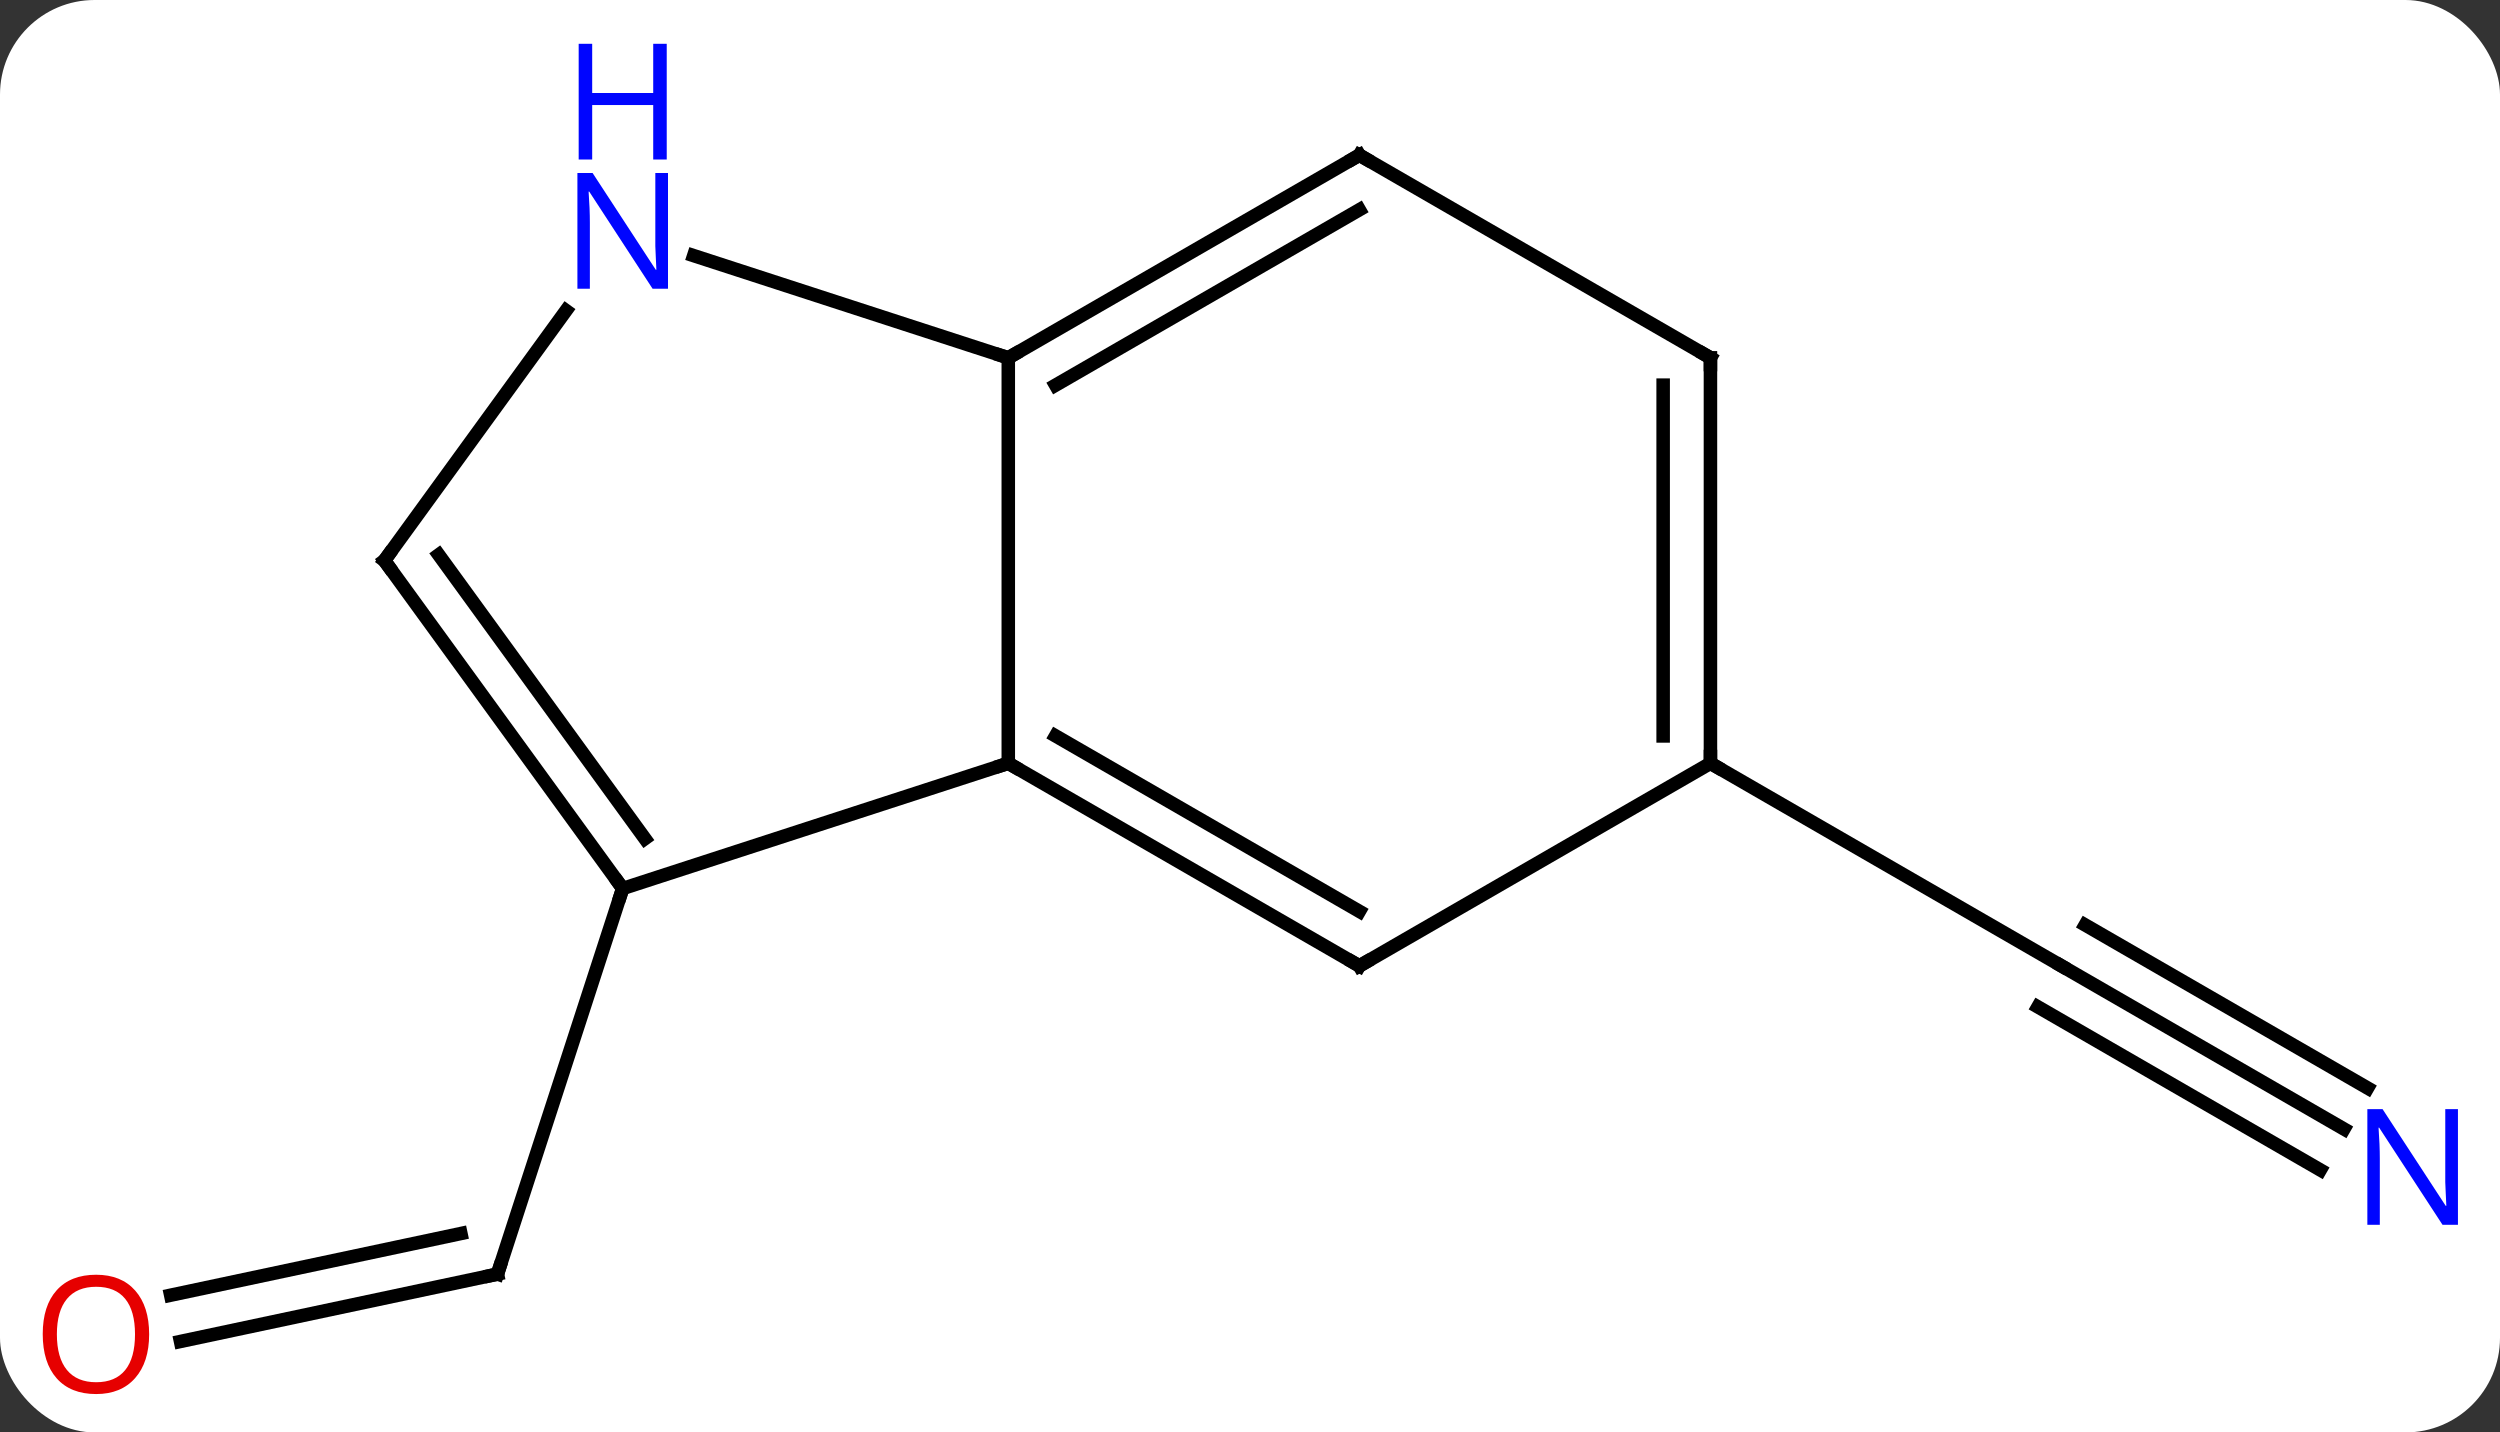 <svg width="185" viewBox="0 0 185 106" style="fill-opacity:1; color-rendering:auto; color-interpolation:auto; text-rendering:auto; stroke:black; stroke-linecap:square; stroke-miterlimit:10; shape-rendering:auto; stroke-opacity:1; fill:black; stroke-dasharray:none; font-weight:normal; stroke-width:1; font-family:'Open Sans'; font-style:normal; stroke-linejoin:miter; font-size:12; stroke-dashoffset:0; image-rendering:auto;" height="106" class="cas-substance-image" xmlns:xlink="http://www.w3.org/1999/xlink" xmlns="http://www.w3.org/2000/svg"><rect x="0" y="0" width="185" height="106" fill="#333333" stroke="none"/><svg class="cas-substance-single-component"><rect y="0" x="0" width="185" stroke="none" ry="7" rx="7" height="106" fill="white" class="cas-substance-group"/><svg y="0" x="0" width="185" viewBox="0 0 185 106" style="fill:black;" height="106" class="cas-substance-single-component-image"><svg><g><g transform="translate(93,56)" style="text-rendering:geometricPrecision; color-rendering:optimizeQuality; color-interpolation:linearRGB; stroke-linecap:butt; image-rendering:optimizeQuality;"><line y2="43.267" y1="38.283" x2="-79.642" x1="-56.19" style="fill:none;"/><line y2="39.844" y1="35.28" x2="-80.37" x1="-58.894" style="fill:none;"/><line y2="9.75" y1="38.283" x2="-46.92" x1="-56.19" style="fill:none;"/><line y2="27.545" y1="15.48" x2="80.452" x1="59.553" style="fill:none;"/><line y2="24.514" y1="12.449" x2="82.202" x1="61.303" style="fill:none;"/><line y2="30.576" y1="18.511" x2="78.703" x1="57.803" style="fill:none;"/><line y2="0.48" y1="15.48" x2="33.573" x1="59.553" style="fill:none;"/><line y2="-29.52" y1="0.48" x2="-18.387" x1="-18.387" style="fill:none;"/><line y2="9.75" y1="0.48" x2="-46.92" x1="-18.387" style="fill:none;"/><line y2="15.48" y1="0.48" x2="7.593" x1="-18.387" style="fill:none;"/><line y2="11.438" y1="-1.541" x2="7.593" x1="-14.887" style="fill:none;"/><line y2="-37.083" y1="-29.52" x2="-41.666" x1="-18.387" style="fill:none;"/><line y2="-44.52" y1="-29.52" x2="7.593" x1="-18.387" style="fill:none;"/><line y2="-40.478" y1="-27.499" x2="7.593" x1="-14.887" style="fill:none;"/><line y2="-14.52" y1="9.75" x2="-64.554" x1="-46.92" style="fill:none;"/><line y2="-14.943" y1="6.058" x2="-60.535" x1="-45.276" style="fill:none;"/><line y2="0.48" y1="15.48" x2="33.573" x1="7.593" style="fill:none;"/><line y2="-14.52" y1="-33.016" x2="-64.554" x1="-51.115" style="fill:none;"/><line y2="-29.52" y1="-44.52" x2="33.573" x1="7.593" style="fill:none;"/><line y2="-29.52" y1="0.48" x2="33.573" x1="33.573" style="fill:none;"/><line y2="-27.499" y1="-1.541" x2="30.073" x1="30.073" style="fill:none;"/><path style="fill:none; stroke-miterlimit:5;" d="M-56.679 38.387 L-56.19 38.283 L-56.035 37.807"/></g><g transform="translate(92.636,54.288)" style="stroke-linecap:butt; fill:rgb(230,0,0); text-rendering:geometricPrecision; color-rendering:optimizeQuality; image-rendering:optimizeQuality; font-family:'Open Sans'; stroke:rgb(230,0,0); color-interpolation:linearRGB; stroke-miterlimit:5;"><path style="stroke:none;" d="M-81.599 44.45 Q-81.599 46.512 -82.638 47.692 Q-83.677 48.872 -85.52 48.872 Q-87.411 48.872 -88.442 47.708 Q-89.474 46.543 -89.474 44.434 Q-89.474 42.34 -88.442 41.192 Q-87.411 40.043 -85.52 40.043 Q-83.661 40.043 -82.63 41.215 Q-81.599 42.387 -81.599 44.45 ZM-88.427 44.45 Q-88.427 46.184 -87.684 47.09 Q-86.942 47.997 -85.52 47.997 Q-84.099 47.997 -83.372 47.098 Q-82.645 46.2 -82.645 44.45 Q-82.645 42.715 -83.372 41.825 Q-84.099 40.934 -85.52 40.934 Q-86.942 40.934 -87.684 41.833 Q-88.427 42.731 -88.427 44.45 Z"/></g><g transform="matrix(1,0,0,1,93,56)" style="stroke-linecap:butt; fill:rgb(0,5,255); text-rendering:geometricPrecision; color-rendering:optimizeQuality; image-rendering:optimizeQuality; font-family:'Open Sans'; stroke:rgb(0,5,255); color-interpolation:linearRGB; stroke-miterlimit:5;"><path style="stroke:none;" d="M88.888 34.636 L87.747 34.636 L83.059 27.449 L83.013 27.449 Q83.106 28.714 83.106 29.761 L83.106 34.636 L82.184 34.636 L82.184 26.074 L83.309 26.074 L87.981 33.23 L88.028 33.23 Q88.028 33.074 87.981 32.214 Q87.934 31.355 87.95 30.98 L87.95 26.074 L88.888 26.074 L88.888 34.636 Z"/><path style="fill:none; stroke:black;" d="M-17.954 0.73 L-18.387 0.48 L-18.863 0.634"/><path style="fill:none; stroke:black;" d="M-17.954 -29.77 L-18.387 -29.52 L-18.863 -29.674"/><path style="fill:none; stroke:black;" d="M-47.214 9.345 L-46.92 9.75 L-47.075 10.226"/><path style="fill:none; stroke:black;" d="M7.16 15.23 L7.593 15.48 L8.026 15.23"/><path style="stroke:none;" d="M-43.568 -34.634 L-44.709 -34.634 L-49.397 -41.821 L-49.443 -41.821 Q-49.35 -40.556 -49.35 -39.509 L-49.35 -34.634 L-50.272 -34.634 L-50.272 -43.196 L-49.147 -43.196 L-44.475 -36.04 L-44.428 -36.04 Q-44.428 -36.196 -44.475 -37.056 Q-44.522 -37.915 -44.506 -38.29 L-44.506 -43.196 L-43.568 -43.196 L-43.568 -34.634 Z"/><path style="stroke:none;" d="M-43.662 -44.196 L-44.662 -44.196 L-44.662 -48.227 L-49.178 -48.227 L-49.178 -44.196 L-50.178 -44.196 L-50.178 -52.759 L-49.178 -52.759 L-49.178 -49.118 L-44.662 -49.118 L-44.662 -52.759 L-43.662 -52.759 L-43.662 -44.196 Z"/><path style="fill:none; stroke:black;" d="M7.16 -44.27 L7.593 -44.52 L8.026 -44.27"/><path style="fill:none; stroke:black;" d="M-64.26 -14.116 L-64.554 -14.52 L-64.26 -14.925"/><path style="fill:none; stroke:black;" d="M33.573 -0.02 L33.573 0.48 L34.006 0.73"/><path style="fill:none; stroke:black;" d="M33.14 -29.77 L33.573 -29.52 L33.573 -29.02"/></g></g></svg></svg></svg></svg>